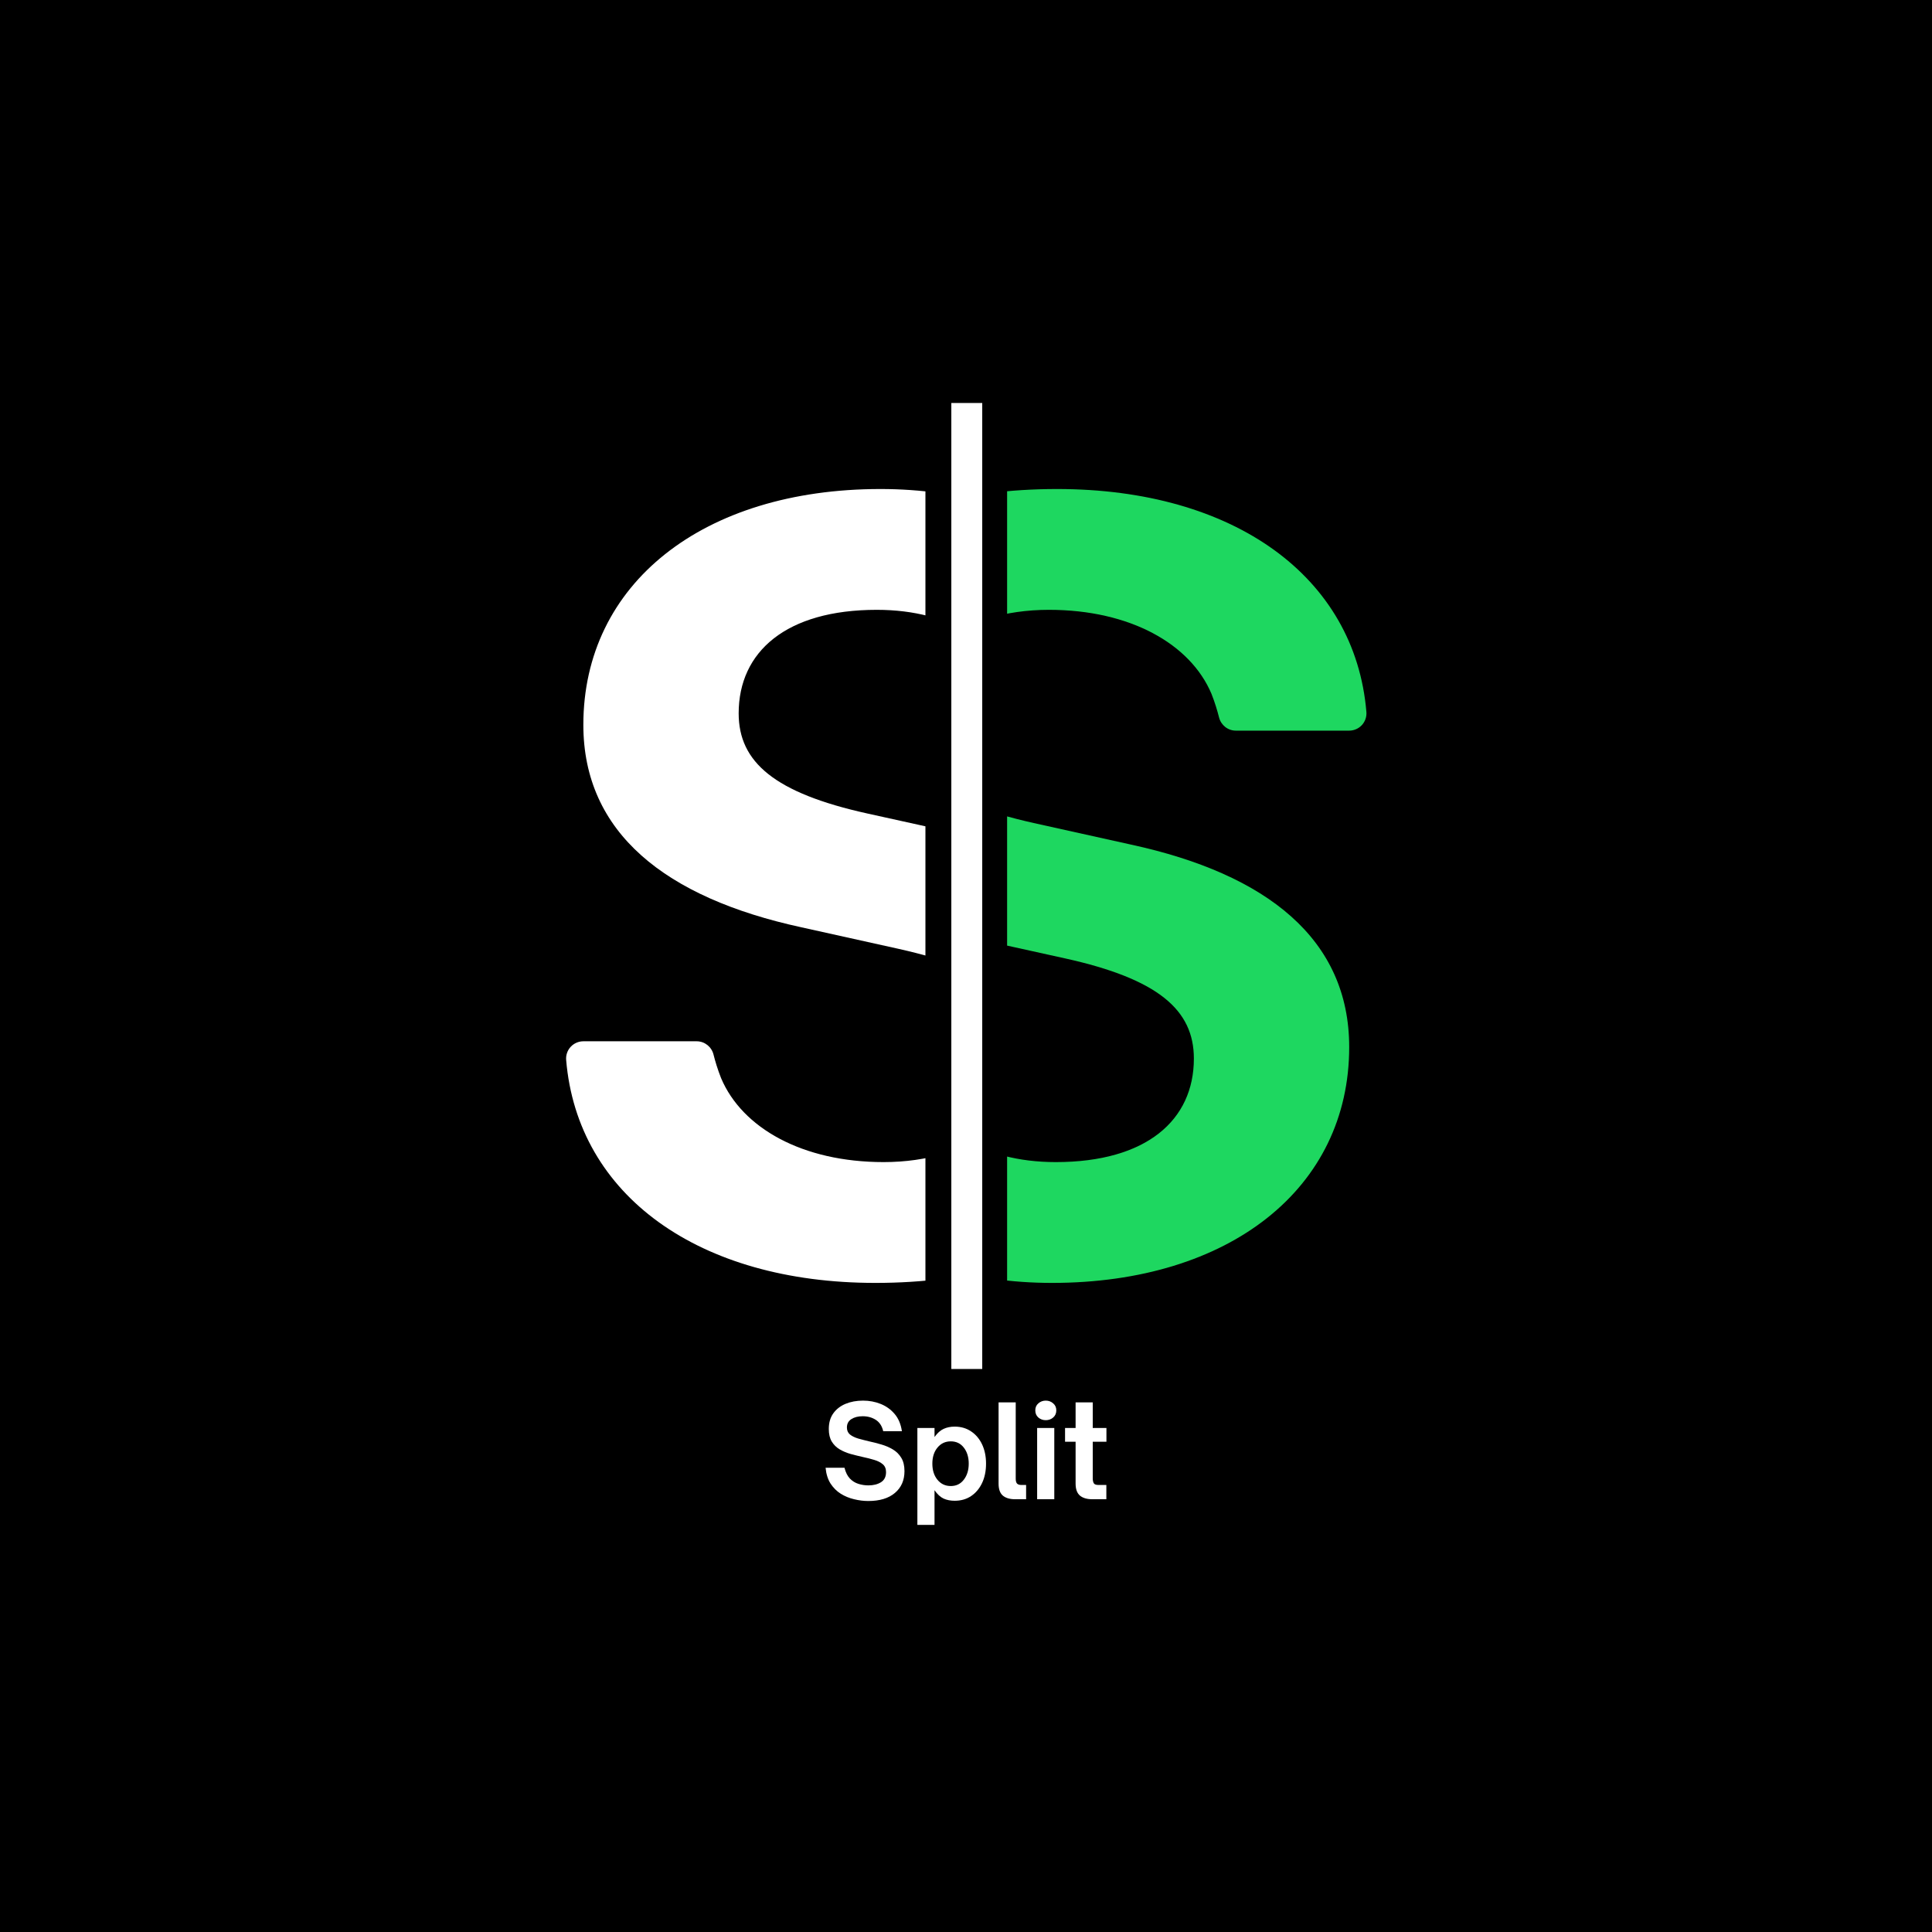 <svg xmlns="http://www.w3.org/2000/svg" xmlns:xlink="http://www.w3.org/1999/xlink" width="500" zoomAndPan="magnify" viewBox="0 0 375 375" height="500" preserveAspectRatio="xMidYMid meet" version="1.0"><defs><g/><clipPath id="221597b55d"><path d="M 109.875 94.902 L 179.625 94.902 L 179.625 249.402 L 109.875 249.402 Z M 109.875 94.902 " clip-rule="nonzero"/></clipPath><clipPath id="21267de045"><path d="M 184.652 78.215 L 190.652 78.215 L 190.652 265.715 L 184.652 265.715 Z M 184.652 78.215 " clip-rule="nonzero"/></clipPath><clipPath id="a910adf713"><path d="M 195.48 94.527 L 265.23 94.527 L 265.23 249.027 L 195.48 249.027 Z M 195.48 94.527 " clip-rule="nonzero"/></clipPath></defs><rect x="-37.5" width="450" fill="#ffffff" y="-37.5" height="450" fill-opacity="1"/><rect x="-37.5" width="450" fill="#000000" y="-37.5" height="450" fill-opacity="1"/><g fill="#ffffff" fill-opacity="1"><g transform="translate(159.386, 291)"><g><path d="M 9.141 0.344 C 8.234 0.344 7.316 0.227 6.391 0 C 5.461 -0.219 4.602 -0.57 3.812 -1.062 C 3.031 -1.551 2.367 -2.207 1.828 -3.031 C 1.297 -3.863 0.973 -4.891 0.859 -6.109 L 4.531 -6.109 C 4.75 -5.223 5.094 -4.531 5.562 -4.031 C 6.039 -3.531 6.598 -3.18 7.234 -2.984 C 7.867 -2.785 8.516 -2.688 9.172 -2.688 C 10.141 -2.688 10.953 -2.891 11.609 -3.297 C 12.266 -3.711 12.594 -4.367 12.594 -5.266 C 12.594 -5.93 12.379 -6.441 11.953 -6.797 C 11.523 -7.16 10.969 -7.441 10.281 -7.641 C 9.602 -7.848 8.863 -8.035 8.062 -8.203 C 7.289 -8.379 6.516 -8.57 5.734 -8.781 C 4.961 -9 4.254 -9.297 3.609 -9.672 C 2.961 -10.055 2.445 -10.562 2.062 -11.188 C 1.676 -11.82 1.484 -12.633 1.484 -13.625 C 1.484 -14.844 1.773 -15.859 2.359 -16.672 C 2.941 -17.484 3.734 -18.098 4.734 -18.516 C 5.734 -18.93 6.863 -19.141 8.125 -19.141 C 9.344 -19.141 10.484 -18.926 11.547 -18.5 C 12.617 -18.07 13.523 -17.422 14.266 -16.547 C 15.004 -15.68 15.473 -14.566 15.672 -13.203 L 12.047 -13.203 C 11.816 -14.203 11.336 -14.938 10.609 -15.406 C 9.879 -15.875 9.031 -16.109 8.062 -16.109 C 7.176 -16.109 6.441 -15.922 5.859 -15.547 C 5.285 -15.18 5 -14.641 5 -13.922 C 5 -13.348 5.195 -12.895 5.594 -12.562 C 6 -12.238 6.531 -11.977 7.188 -11.781 C 7.852 -11.594 8.562 -11.41 9.312 -11.234 C 10.102 -11.066 10.895 -10.863 11.688 -10.625 C 12.488 -10.395 13.227 -10.078 13.906 -9.672 C 14.594 -9.266 15.141 -8.723 15.547 -8.047 C 15.961 -7.379 16.172 -6.516 16.172 -5.453 C 16.172 -3.672 15.551 -2.258 14.312 -1.219 C 13.082 -0.176 11.359 0.344 9.141 0.344 Z M 9.141 0.344 "/></g></g></g><g fill="#ffffff" fill-opacity="1"><g transform="translate(176.531, 291)"><g><path d="M 8.766 -14.094 C 9.984 -14.094 11.047 -13.785 11.953 -13.172 C 12.867 -12.566 13.582 -11.723 14.094 -10.641 C 14.602 -9.555 14.859 -8.312 14.859 -6.906 C 14.859 -5.488 14.602 -4.238 14.094 -3.156 C 13.582 -2.07 12.867 -1.223 11.953 -0.609 C 11.047 -0.004 9.984 0.297 8.766 0.297 C 7.961 0.297 7.25 0.156 6.625 -0.125 C 6 -0.414 5.41 -0.957 4.859 -1.75 L 4.859 4.984 L 1.531 4.984 L 1.531 -13.828 L 4.859 -13.828 L 4.859 -12.078 C 5.41 -12.848 6 -13.375 6.625 -13.656 C 7.25 -13.945 7.961 -14.094 8.766 -14.094 Z M 8.016 -11.234 C 6.961 -11.234 6.102 -10.832 5.438 -10.031 C 4.77 -9.227 4.438 -8.188 4.438 -6.906 C 4.438 -5.625 4.77 -4.578 5.438 -3.766 C 6.102 -2.961 6.961 -2.562 8.016 -2.562 C 9.078 -2.562 9.922 -2.973 10.547 -3.797 C 11.18 -4.617 11.5 -5.656 11.5 -6.906 C 11.5 -8.164 11.18 -9.203 10.547 -10.016 C 9.922 -10.828 9.078 -11.234 8.016 -11.234 Z M 8.016 -11.234 "/></g></g></g><g fill="#ffffff" fill-opacity="1"><g transform="translate(192.37, 291)"><g><path d="M 6.797 0 L 4.656 0 C 3.633 0 2.844 -0.234 2.281 -0.703 C 1.727 -1.18 1.453 -1.957 1.453 -3.031 L 1.453 -18.797 L 4.781 -18.797 L 4.781 -4.016 C 4.781 -3.555 4.863 -3.234 5.031 -3.047 C 5.207 -2.859 5.5 -2.766 5.906 -2.766 L 6.797 -2.766 Z M 6.797 0 "/></g></g></g><g fill="#ffffff" fill-opacity="1"><g transform="translate(199.809, 291)"><g><path d="M 3.172 -15.344 C 2.617 -15.344 2.141 -15.516 1.734 -15.859 C 1.336 -16.211 1.141 -16.676 1.141 -17.25 C 1.141 -17.812 1.336 -18.266 1.734 -18.609 C 2.141 -18.961 2.617 -19.141 3.172 -19.141 C 3.734 -19.141 4.211 -18.961 4.609 -18.609 C 5.016 -18.266 5.219 -17.812 5.219 -17.25 C 5.219 -16.676 5.016 -16.211 4.609 -15.859 C 4.211 -15.516 3.734 -15.344 3.172 -15.344 Z M 4.828 0 L 1.5 0 L 1.5 -13.828 L 4.828 -13.828 Z M 4.828 0 "/></g></g></g><g fill="#ffffff" fill-opacity="1"><g transform="translate(206.164, 291)"><g><path d="M 8.578 0 L 5.844 0 C 4.82 0 4.023 -0.234 3.453 -0.703 C 2.891 -1.18 2.609 -1.957 2.609 -3.031 L 2.609 -11.156 L 0.562 -11.156 L 0.562 -13.828 L 2.609 -13.828 L 2.609 -18.797 L 5.938 -18.797 L 5.938 -13.828 L 8.594 -13.828 L 8.594 -11.156 L 5.938 -11.156 L 5.938 -4.047 C 5.938 -3.68 6 -3.375 6.125 -3.125 C 6.25 -2.883 6.566 -2.766 7.078 -2.766 L 8.578 -2.766 Z M 8.578 0 "/></g></g></g><g clip-path="url(#221597b55d)"><path fill="#ffffff" d="M 185.137 161.602 L 168.383 157.906 C 150.316 153.918 143.375 147.906 143.375 138.465 C 143.375 126.5 152.59 118.367 170.176 118.367 C 184.832 118.367 194.418 125.172 197.84 134.973 C 198.09 135.691 198.32 136.426 198.488 137.188 C 198.645 137.891 198.766 138.527 198.867 139.09 C 199.152 140.68 200.543 141.816 202.156 141.816 L 223.773 141.816 C 224.703 141.816 225.594 141.43 226.223 140.746 C 226.855 140.066 227.18 139.152 227.113 138.227 C 225.258 112.324 202.672 94.918 170.91 94.918 C 136.406 94.918 113.227 113.312 113.227 140.688 C 113.227 161.602 129.121 174.254 155.566 179.992 L 174.438 184.176 C 193.113 188.359 200.324 194.293 200.324 204.41 C 200.324 216.184 188.672 225.562 171.512 225.562 C 155.754 225.562 144.062 218.953 139.965 209.273 C 139.281 207.547 138.805 205.938 138.492 204.684 C 138.109 203.18 136.781 202.113 135.23 202.113 L 113.227 202.113 C 112.293 202.113 111.395 202.508 110.762 203.195 C 110.129 203.887 109.812 204.809 109.891 205.742 C 112.094 232.027 135.648 249.012 169.898 249.012 C 207.262 249.012 230.473 231.043 230.473 202.113 C 230.473 180.707 214.711 168.023 185.137 161.602 Z M 185.137 161.602 " fill-opacity="1" fill-rule="nonzero"/></g><g clip-path="url(#21267de045)"><path fill="#ffffff" d="M 184.652 78.215 L 190.652 78.215 L 190.652 265.715 L 184.652 265.715 Z M 184.652 78.215 " fill-opacity="1" fill-rule="nonzero"/></g><g clip-path="url(#a910adf713)"><path fill="#1ed760" d="M 189.969 182.324 L 206.723 186.023 C 224.789 190.012 231.73 196.023 231.73 205.465 C 231.73 217.43 222.516 225.562 204.93 225.562 C 190.273 225.562 180.688 218.758 177.266 208.953 C 177.016 208.238 176.785 207.504 176.617 206.742 C 176.461 206.039 176.34 205.402 176.238 204.84 C 175.953 203.25 174.562 202.113 172.949 202.113 L 151.332 202.113 C 150.402 202.113 149.512 202.5 148.883 203.184 C 148.25 203.863 147.926 204.777 147.992 205.703 C 149.848 231.605 172.434 249.012 204.195 249.012 C 238.695 249.012 261.879 230.617 261.879 203.242 C 261.879 182.324 245.984 169.676 219.539 163.938 L 200.668 159.754 C 181.992 155.57 174.781 149.637 174.781 139.516 C 174.781 127.746 186.434 118.367 203.594 118.367 C 219.352 118.367 231.043 124.977 235.141 134.656 C 235.824 136.383 236.297 137.992 236.613 139.246 C 236.996 140.75 238.324 141.816 239.871 141.816 L 261.879 141.816 C 262.812 141.816 263.711 141.422 264.344 140.734 C 264.977 140.043 265.293 139.121 265.215 138.188 C 263.012 111.898 239.457 94.918 205.207 94.918 C 167.844 94.918 144.633 112.887 144.633 141.816 C 144.633 163.223 160.395 175.902 189.969 182.324 Z M 189.969 182.324 " fill-opacity="1" fill-rule="nonzero"/></g></svg>